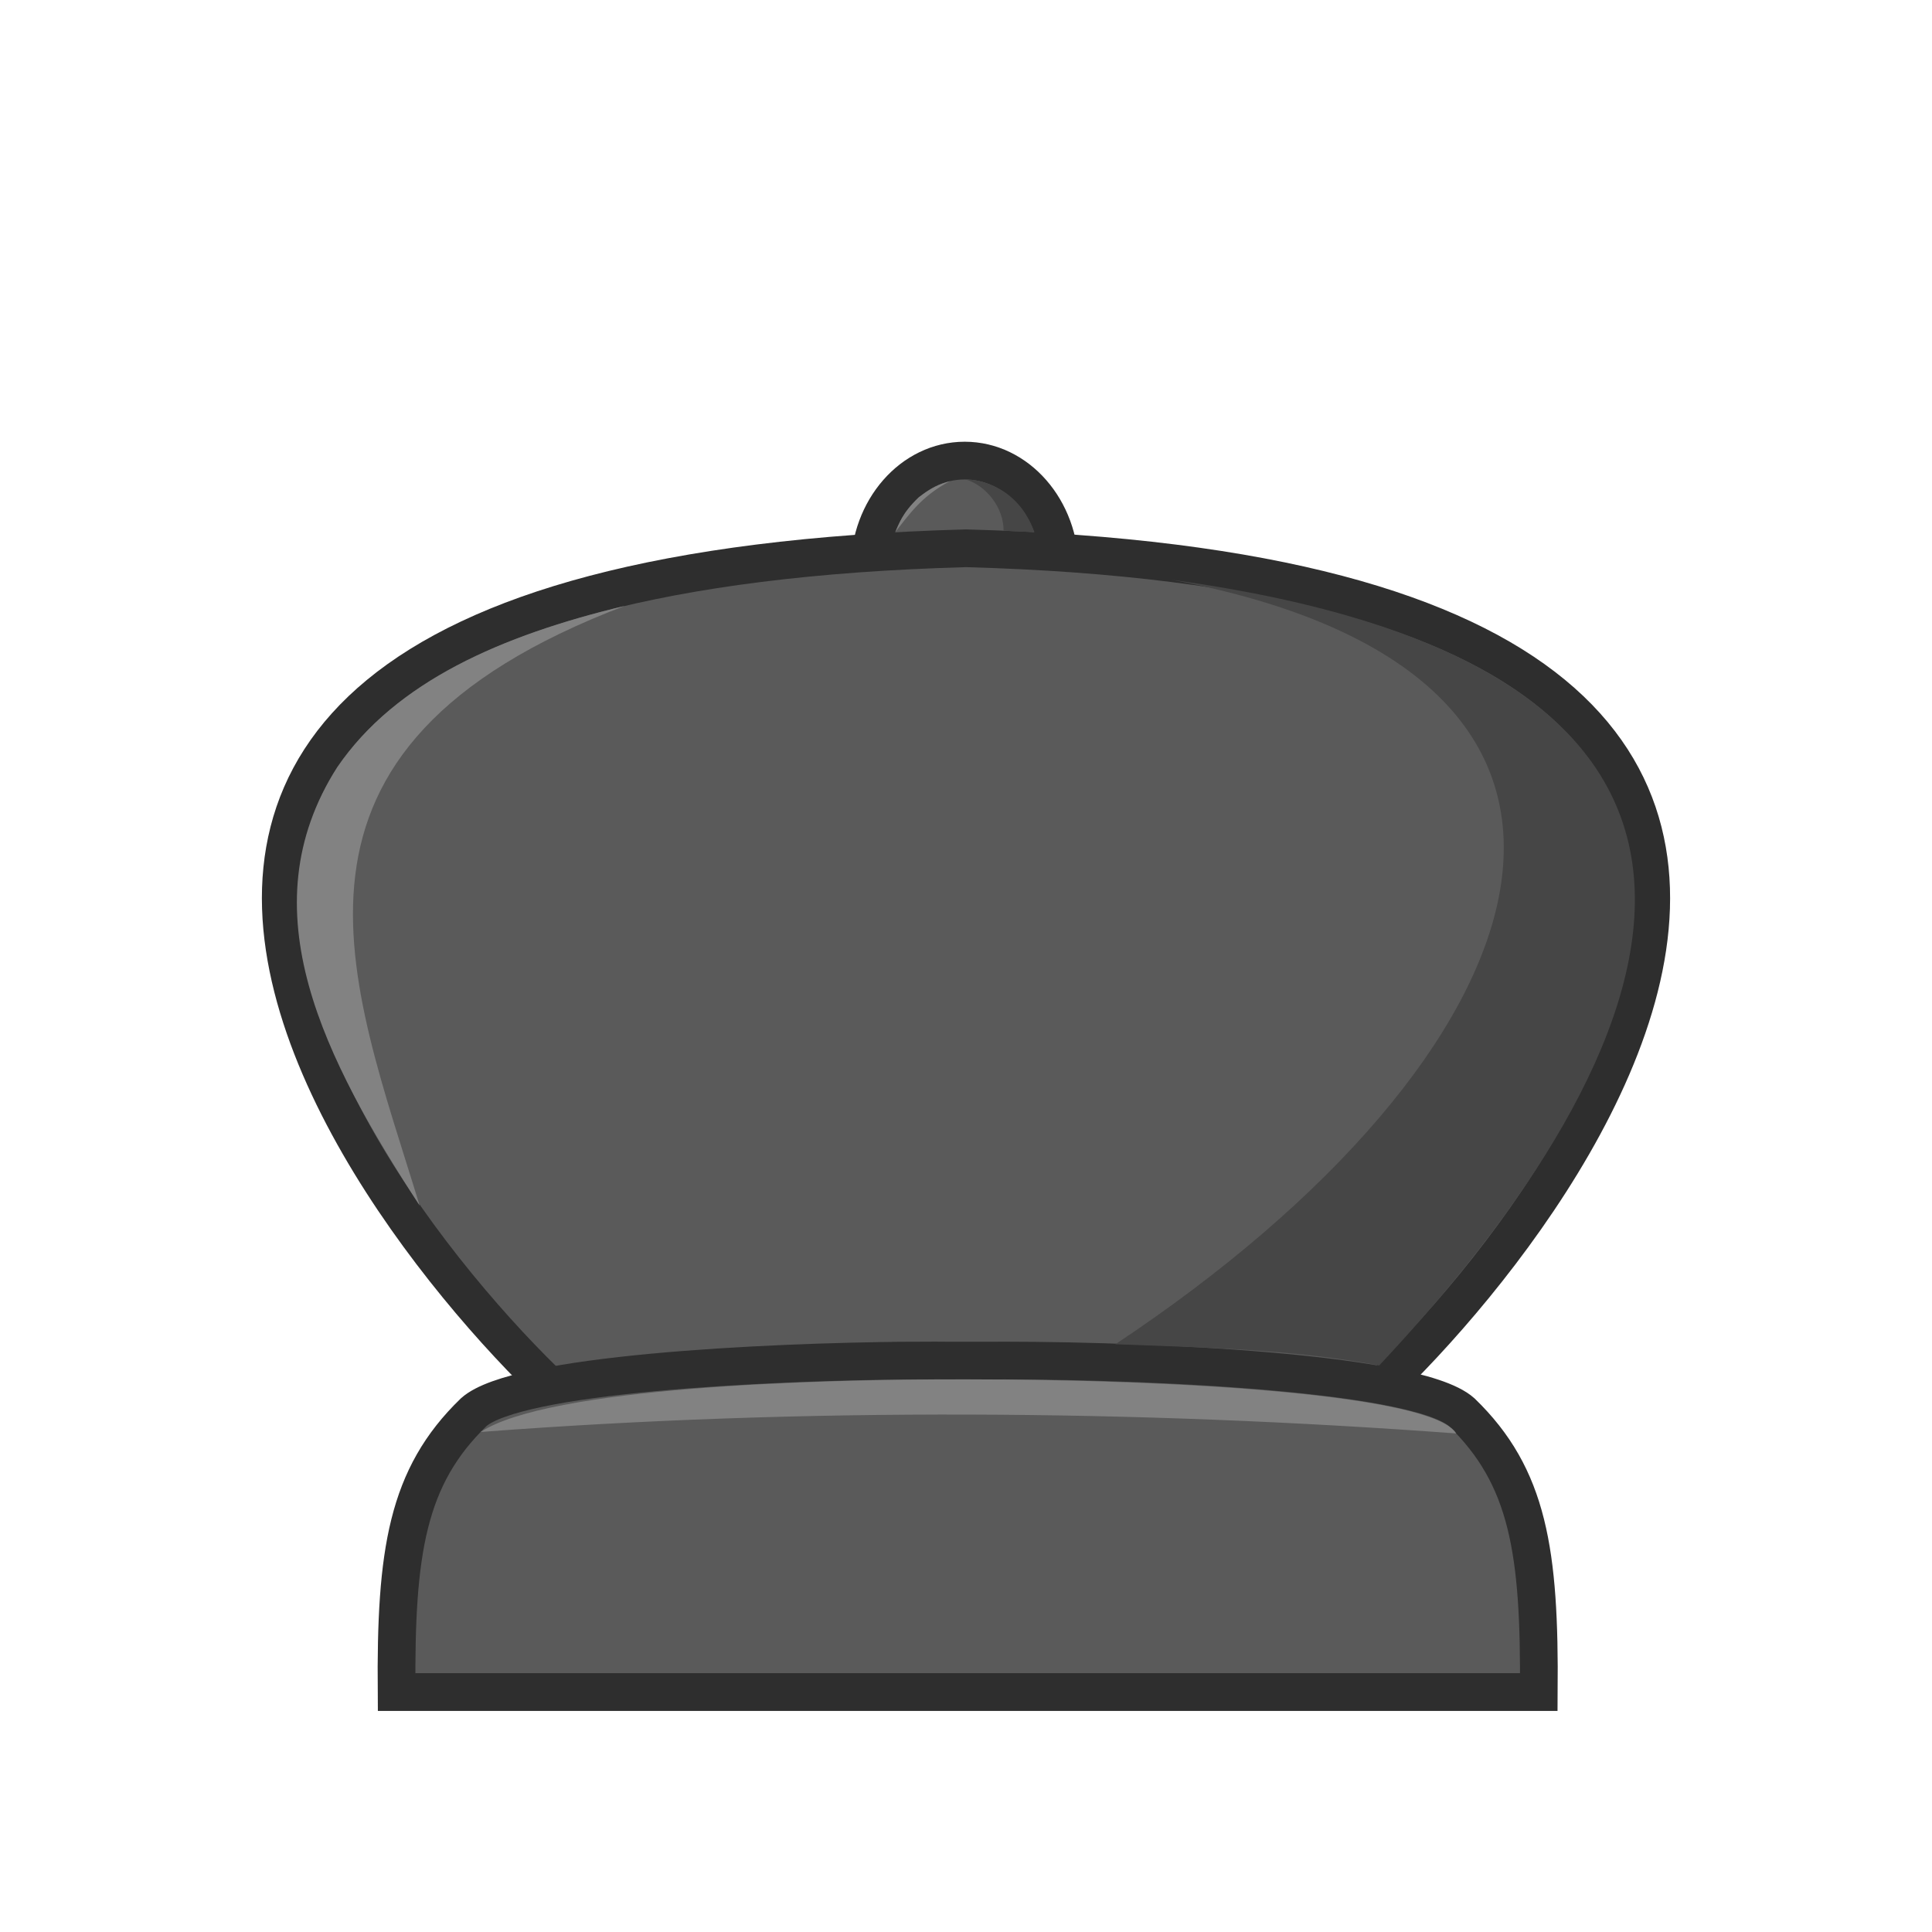 <?xml version="1.0" encoding="UTF-8" standalone="no"?>
<!-- Created with Inkscape (http://www.inkscape.org/) -->

<svg
   width="1024px"
   height="1024px"
   viewBox="0 0 1024 1024"
   version="1.1"
   id="SVGRoot"
   sodipodi:docname="black_common_king.svg"
   inkscape:version="1.1.2 (b8e25be833, 2022-02-05)"
   xmlns:inkscape="http://www.inkscape.org/namespaces/inkscape"
   xmlns:sodipodi="http://sodipodi.sourceforge.net/DTD/sodipodi-0.dtd"
   xmlns="http://www.w3.org/2000/svg"
   xmlns:svg="http://www.w3.org/2000/svg">
  <sodipodi:namedview
     id="namedview35356"
     pagecolor="#505050"
     bordercolor="#eeeeee"
     borderopacity="1"
     inkscape:pageshadow="0"
     inkscape:pageopacity="0"
     inkscape:pagecheckerboard="0"
     inkscape:document-units="px"
     showgrid="false"
     inkscape:zoom="1"
     inkscape:cx="705.5"
     inkscape:cy="528"
     inkscape:window-width="2560"
     inkscape:window-height="1334"
     inkscape:window-x="-11"
     inkscape:window-y="-11"
     inkscape:window-maximized="1"
     inkscape:current-layer="SVGRoot"
     showguides="true"
     inkscape:guide-bbox="true">
    <sodipodi:guide
       position="339.456,896"
       orientation="0,1"
       id="guide35384"
       inkscape:label=""
       inkscape:locked="true"
       inkscape:color="rgb(0,0,255)" />
    <sodipodi:guide
       position="376.745,128"
       orientation="0,1"
       id="guide35386"
       inkscape:label=""
       inkscape:locked="true"
       inkscape:color="rgb(0,0,255)" />
    <sodipodi:guide
       position="128,523.817"
       orientation="-1,0"
       id="guide35388"
       inkscape:label=""
       inkscape:locked="true"
       inkscape:color="rgb(0,0,255)" />
    <sodipodi:guide
       position="896,617.681"
       orientation="-1,0"
       id="guide35390"
       inkscape:label=""
       inkscape:locked="true"
       inkscape:color="rgb(0,0,255)" />
    <sodipodi:guide
       position="512,612.538"
       orientation="-1,0"
       id="guide35392"
       inkscape:label=""
       inkscape:locked="true"
       inkscape:color="rgb(0,0,255)" />
  </sodipodi:namedview>
  <defs
     id="defs35351" />
  <ellipse
     style="fill:#5a5a5a;fill-opacity:1;stroke:#2e2e2e;stroke-width:20;stroke-miterlimit:4;stroke-dasharray:none;stroke-opacity:1"
     id="path38452"
     cx="511.318"
     cy="301.858"
     rx="50.461"
     ry="57.735" />
  <path
     id="path35501"
     style="fill:#5a5a5a;fill-opacity:1;stroke:#2e2e2e;stroke-width:20;stroke-linecap:butt;stroke-linejoin:miter;stroke-miterlimit:4;stroke-dasharray:none;stroke-opacity:1"
     d="M 512 290.596 C -138.331 308.525 270.908 734.419 330.904 767.193 L 512 765.705 L 693.096 767.193 C 753.092 734.419 1162.331 308.525 512 290.596 z " />
  <g
     inkscape:label="Layer 1"
     inkscape:groupmode="layer"
     id="layer1">
    <path
       id="path94"
       style="fill:#5a5a5a;fill-opacity:1;stroke:#2e2e2e;stroke-width:20;stroke-linecap:butt;stroke-linejoin:miter;stroke-miterlimit:4;stroke-dasharray:none;stroke-opacity:1"
       d="m 482.738,721.126 c -78.809,0.616 -209.096,7.143 -231.697,27.401 -35.353,34.211 -41.441,73.99 -40.841,148.294 h 297.388 5.311 4.905 297.794 C 816.196,822.516 810.108,782.738 774.755,748.526 749.45,725.845 589.7,720.42 517.803,721.189 v -0.046 h -10.216 v 0.043 c -7.59,-0.079 -15.573,-0.133 -24.85,-0.061 z" />
    <path
       style="fill:#828282;fill-opacity:1;stroke:#000000;stroke-width:0;stroke-linecap:butt;stroke-linejoin:miter;stroke-miterlimit:4;stroke-dasharray:none;stroke-opacity:1"
       d="m 254.756,758.974 c 171.632,-13.036 347.422,-11.808 517.067,0.784 -12.435,-20.547 -147.622,-28.646 -259.183,-28.672 -82.197,-0.176 -221.621,4.306 -257.885,27.888 z"
       id="path25951"
       sodipodi:nodetypes="cccc" />
  </g>
  <path
     style="fill:#464646;fill-opacity:1;stroke:#000000;stroke-width:0;stroke-linecap:butt;stroke-linejoin:miter;stroke-miterlimit:4;stroke-dasharray:none;stroke-opacity:1"
     d="M 620.991,307.313 C 973.879,355.715 885.913,558.674 731.006,723.732 684.395,714.965 637.784,714.267 591.173,712.477 819.867,560.793 896,358.959 620.991,307.313 Z"
     id="path39472"
     sodipodi:nodetypes="cccc" />
  <path
     style="fill:#464646;fill-opacity:1;stroke:#000000;stroke-width:0;stroke-linecap:butt;stroke-linejoin:miter;stroke-miterlimit:4;stroke-dasharray:none;stroke-opacity:1"
     d="m 512,254.133 c 9.317,0.072 28.126,5.288 36.261,27.923 l -16.334,-0.779 c 0.02,-12.386 -9.23,-23.795 -19.927,-27.144 z"
     id="path40777"
     sodipodi:nodetypes="cccc" />
  <path
     style="fill:#828282;fill-opacity:1;stroke:#000000;stroke-width:0;stroke-linecap:butt;stroke-linejoin:miter;stroke-miterlimit:4;stroke-dasharray:none;stroke-opacity:1"
     d="M 331.098,321.133 C 131.561,397.042 186.048,519.712 222.447,639.052 172.254,561.581 130.406,482.398 178.729,406.64 210.003,361.062 265.685,336.84 331.098,321.133 Z"
     id="path42540"
     sodipodi:nodetypes="cccc" />
  <path
     style="fill:#828282;fill-opacity:1;stroke:#000000;stroke-width:0;stroke-linecap:butt;stroke-linejoin:miter;stroke-miterlimit:4;stroke-dasharray:none;stroke-opacity:1"
     d="m 503.467,255.037 c -5.465,1.465 -9.644,3.306 -16.543,8.555 -9.09,8.738 -10.383,14.129 -12.379,18.35 7.357,-9.219 13.742,-18.921 28.923,-26.905 z"
     id="path43332"
     sodipodi:nodetypes="cccc" />
</svg>
